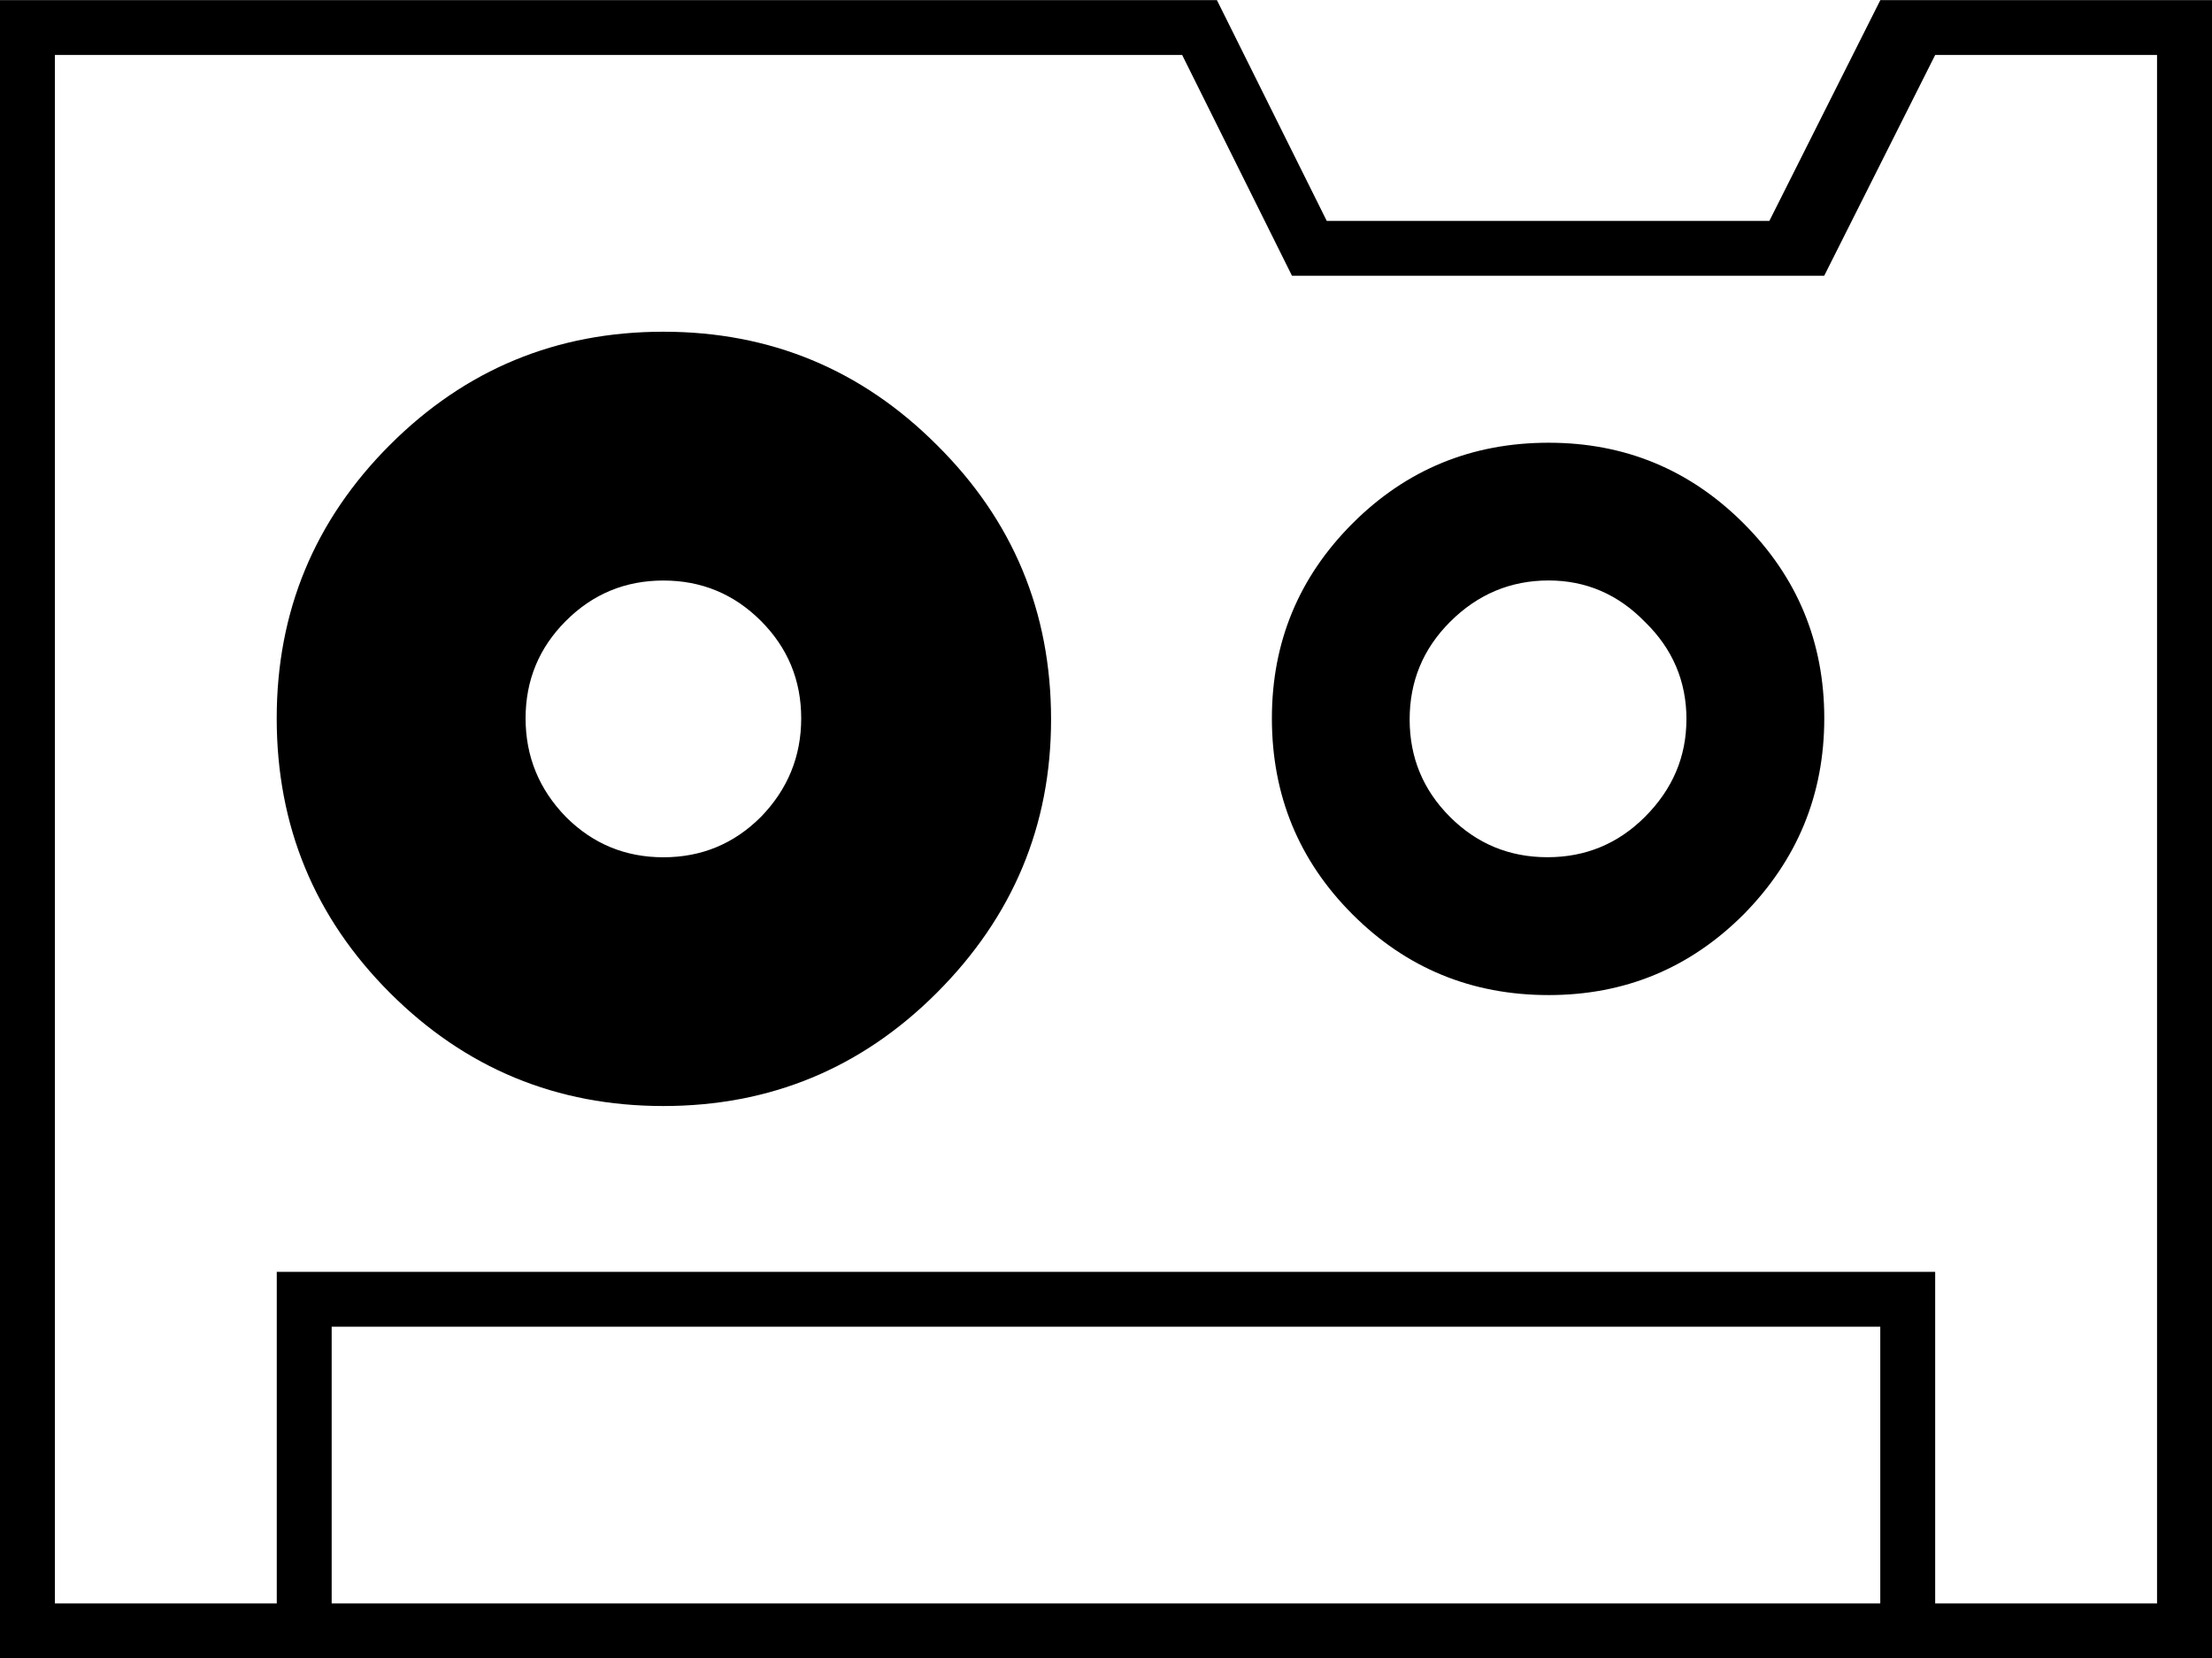 <?xml version="1.0" encoding="UTF-8" standalone="no"?>
<!-- Created with Inkscape (http://www.inkscape.org/) -->

<svg
   xmlns:dc="http://purl.org/dc/elements/1.1/"
   xmlns:cc="http://creativecommons.org/ns#"
   xmlns:rdf="http://www.w3.org/1999/02/22-rdf-syntax-ns#"
   xmlns:svg="http://www.w3.org/2000/svg"
   xmlns="http://www.w3.org/2000/svg"
   xmlns:sodipodi="http://sodipodi.sourceforge.net/DTD/sodipodi-0.dtd"
   xmlns:inkscape="http://www.inkscape.org/namespaces/inkscape"
   width="10.881mm"
   height="8.158mm"
   viewBox="0 0 38.555 28.906"
   id="svg2"
   version="1.1"
   inkscape:version="0.91 r13725"
   sodipodi:docname="mediaicon.svg">
  <defs
     id="defs4" />
  <sodipodi:namedview
     id="base"
     pagecolor="#ffffff"
     bordercolor="#666666"
     borderopacity="1.0"
     inkscape:pageopacity="0.0"
     inkscape:pageshadow="2"
     inkscape:zoom="15.032389"
     inkscape:cx="6.2856804"
     inkscape:cy="4.9465821"
     inkscape:document-units="px"
     inkscape:current-layer="text4154"
     showgrid="false"
     fit-margin-top="0"
     fit-margin-left="0"
     fit-margin-right="0"
     fit-margin-bottom="0"
     inkscape:window-width="2000"
     inkscape:window-height="1310"
     inkscape:window-x="-8"
     inkscape:window-y="-8"
     inkscape:window-maximized="1" />
  <g
     inkscape:label="Layer 1"
     inkscape:groupmode="layer"
     id="layer1"
     transform="translate(384.661,-180.352)">
    <g
       style="font-style:normal;font-weight:normal;font-size:40px;line-height:125%;font-family:sans-serif;letter-spacing:0px;word-spacing:0px;fill:#000000;fill-opacity:1;stroke:none;stroke-width:1px;stroke-linecap:butt;stroke-linejoin:miter;stroke-opacity:1"
       id="text4136">
      <g
         style="font-style:normal;font-weight:normal;font-size:40px;line-height:125%;font-family:sans-serif;letter-spacing:0px;word-spacing:0px;fill:#000000;fill-opacity:1;stroke:none;stroke-width:1px;stroke-linecap:butt;stroke-linejoin:miter;stroke-opacity:1"
         id="text4143">
        <g
           style="font-style:normal;font-weight:normal;font-size:40px;line-height:125%;font-family:sans-serif;letter-spacing:0px;word-spacing:0px;fill:#000000;fill-opacity:1;stroke:none;stroke-width:1px;stroke-linecap:butt;stroke-linejoin:miter;stroke-opacity:1"
           id="text4154">
          <path
             d="m -383.704,208.302 3.867,0 0,-5.781 28.906,0 0,5.781 3.867,0 0,-26.992 -3.867,0 -1.934,3.848 -9.277,0 -1.914,-3.848 -19.648,0 0,26.992 z m 4.824,0 26.992,0 0,-4.824 -26.992,0 0,4.824 z m 12.539,-15.41 q 0,2.773 -1.992,4.766 -1.973,1.973 -4.766,1.973 -2.793,0 -4.766,-1.973 -1.973,-1.973 -1.973,-4.785 0,-2.793 1.973,-4.766 1.973,-1.973 4.766,-1.973 2.793,0 4.766,1.973 1.992,1.973 1.992,4.785 z m -4.355,-0.019 q 0,-0.996 -0.703,-1.699 -0.703,-0.703 -1.699,-0.703 -0.996,0 -1.699,0.703 -0.703,0.703 -0.703,1.699 0,0.996 0.703,1.719 0.703,0.703 1.699,0.703 0.996,0 1.699,-0.703 0.703,-0.723 0.703,-1.719 z m -13.965,16.387 0,-28.906 21.211,0 1.914,3.848 7.715,0 1.934,-3.848 5.781,0 0,28.906 -38.555,0 z m 31.797,-16.387 q 0,1.992 -1.406,3.418 -1.406,1.406 -3.398,1.406 -2.012,0 -3.418,-1.406 -1.406,-1.406 -1.406,-3.418 0,-1.992 1.406,-3.398 1.406,-1.406 3.418,-1.406 1.992,0 3.398,1.406 1.406,1.406 1.406,3.398 z m -2.402,0.019 q 0,-0.996 -0.723,-1.699 -0.703,-0.723 -1.68,-0.723 -0.996,0 -1.719,0.723 -0.703,0.703 -0.703,1.699 0,0.996 0.703,1.699 0.703,0.703 1.699,0.703 0.996,0 1.699,-0.703 0.723,-0.723 0.723,-1.699 z"
             style=""
             id="path4159" />
        </g>
      </g>
    </g>
  </g>
</svg>
